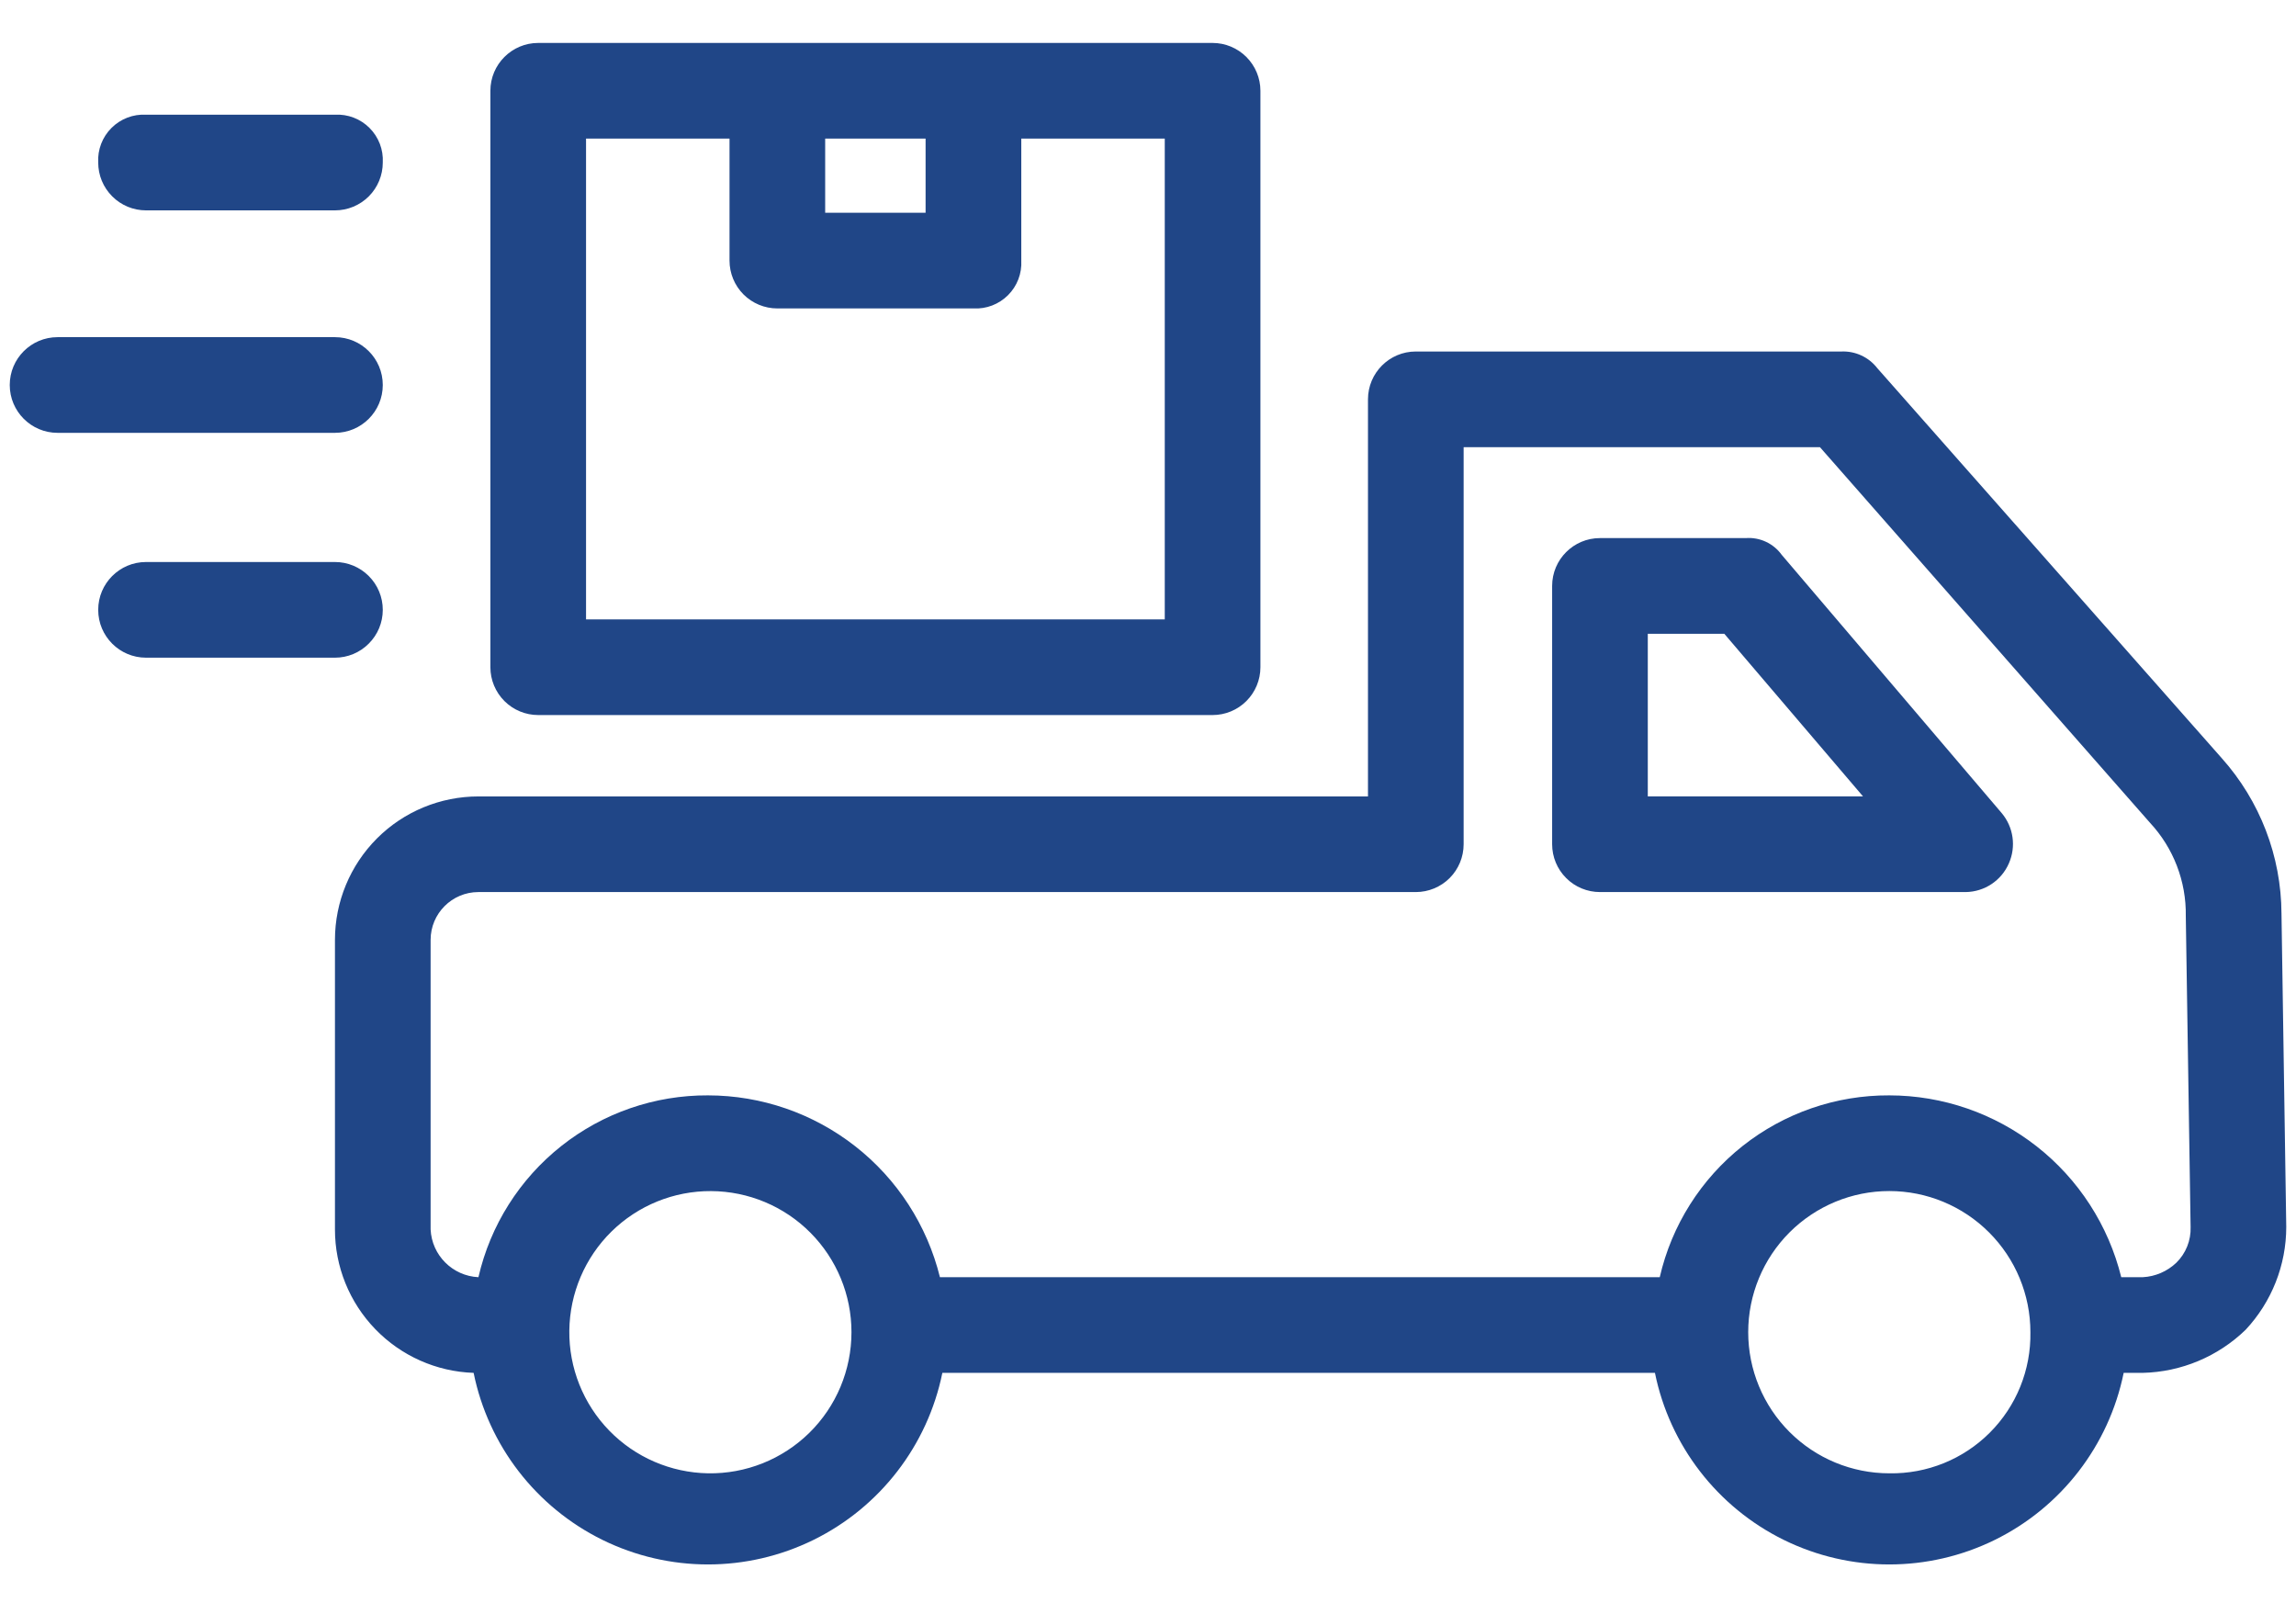 <svg width="53" height="37" viewBox="0 0 53 37" fill="none" xmlns="http://www.w3.org/2000/svg">
<g clip-path="url(#clip0_27_353)">
<path d="M52.665 21.084C52.659 19.759 52.168 18.483 51.285 17.496L43.336 8.498C43.139 8.243 42.83 8.099 42.508 8.112H32.682C32.072 8.112 31.578 8.606 31.578 9.216V18.38H11.044C10.165 18.38 9.323 18.728 8.702 19.349C8.081 19.971 7.732 20.813 7.732 21.691V28.371C7.731 29.23 8.065 30.056 8.663 30.674C9.26 31.292 10.074 31.654 10.933 31.683C11.274 33.359 12.373 34.783 13.908 35.538C15.444 36.293 17.242 36.293 18.778 35.538C20.313 34.783 21.412 33.359 21.753 31.683H38.202C38.543 33.359 39.642 34.783 41.177 35.538C42.713 36.293 44.511 36.293 46.047 35.538C47.582 34.783 48.681 33.359 49.022 31.683H49.463C50.351 31.662 51.199 31.307 51.837 30.689C52.439 30.045 52.775 29.197 52.775 28.315L52.665 21.084ZM16.343 34.001C15.483 33.986 14.663 33.632 14.063 33.015C13.463 32.398 13.132 31.568 13.142 30.708C13.152 29.847 13.501 29.026 14.115 28.422C14.728 27.819 15.556 27.483 16.416 27.488C17.277 27.493 18.101 27.838 18.707 28.448C19.314 29.058 19.655 29.883 19.655 30.744C19.655 31.618 19.305 32.455 18.682 33.067C18.059 33.679 17.216 34.016 16.343 34.001ZM43.612 34.001C42.748 34.001 41.92 33.658 41.309 33.047C40.698 32.436 40.355 31.608 40.355 30.744C40.355 29.881 40.698 29.052 41.309 28.441C41.92 27.831 42.748 27.487 43.612 27.487C44.476 27.487 45.304 27.831 45.914 28.441C46.526 29.052 46.869 29.881 46.869 30.744C46.884 31.612 46.546 32.45 45.931 33.064C45.317 33.678 44.48 34.016 43.612 34.001ZM50.236 29.143C50.026 29.342 49.752 29.46 49.463 29.475H48.966C48.67 28.278 47.982 27.214 47.012 26.454C46.042 25.694 44.844 25.28 43.612 25.279C42.383 25.273 41.19 25.685 40.226 26.447C39.263 27.21 38.588 28.277 38.313 29.475H21.697C21.401 28.278 20.714 27.214 19.743 26.454C18.773 25.694 17.576 25.28 16.343 25.279C15.115 25.273 13.921 25.685 12.958 26.447C11.994 27.21 11.319 28.277 11.044 29.475C10.446 29.447 9.967 28.968 9.94 28.371V21.691C9.94 21.082 10.434 20.587 11.044 20.587H32.682C32.975 20.587 33.256 20.471 33.463 20.264C33.67 20.057 33.786 19.776 33.786 19.483V10.32H42.011L49.629 18.987C50.172 19.57 50.469 20.342 50.456 21.14L50.567 28.316V28.315C50.578 28.626 50.458 28.926 50.236 29.143Z" fill="#204687"/>
<path d="M41.128 12.804C40.938 12.541 40.624 12.394 40.3 12.418H36.933C36.324 12.418 35.829 12.912 35.829 13.522V19.483C35.829 19.776 35.945 20.057 36.153 20.264C36.359 20.471 36.64 20.587 36.933 20.587H45.379C45.811 20.58 46.2 20.321 46.372 19.925C46.543 19.538 46.479 19.089 46.207 18.765L41.128 12.804ZM38.037 18.379V14.626H39.803L43.005 18.379L38.037 18.379Z" fill="#204687"/>
<path d="M27.991 16.502C28.283 16.502 28.564 16.386 28.771 16.179C28.978 15.972 29.095 15.691 29.095 15.399V2.095C29.095 1.803 28.978 1.522 28.771 1.315C28.564 1.108 28.283 0.991 27.991 0.991H12.424C11.815 0.991 11.32 1.486 11.32 2.095V15.399C11.32 15.691 11.437 15.972 11.644 16.179C11.851 16.386 12.132 16.502 12.424 16.502L27.991 16.502ZM19.048 3.199H21.366V4.91H19.048V3.199ZM13.528 3.199H16.84V6.014C16.84 6.307 16.956 6.588 17.163 6.795C17.37 7.002 17.651 7.118 17.944 7.118H22.471C22.768 7.134 23.058 7.023 23.269 6.812C23.48 6.602 23.591 6.312 23.575 6.014V3.199H26.887V14.294H13.528L13.528 3.199Z" fill="#204687"/>
<path d="M2.267 3.751C2.267 4.044 2.383 4.325 2.591 4.532C2.797 4.739 3.078 4.855 3.371 4.855H7.732C8.025 4.855 8.305 4.739 8.513 4.532C8.72 4.325 8.836 4.044 8.836 3.751C8.852 3.454 8.741 3.164 8.53 2.953C8.32 2.742 8.029 2.631 7.732 2.647H3.371C3.074 2.631 2.784 2.742 2.573 2.953C2.362 3.164 2.251 3.454 2.267 3.751Z" fill="#204687"/>
<path d="M1.329 9.989H7.732C8.342 9.989 8.836 9.494 8.836 8.885C8.836 8.275 8.342 7.781 7.732 7.781H1.329C0.719 7.781 0.225 8.275 0.225 8.885C0.225 9.494 0.719 9.989 1.329 9.989Z" fill="#204687"/>
<path d="M8.836 14.074C8.836 13.781 8.72 13.5 8.512 13.293C8.305 13.086 8.025 12.97 7.732 12.97H3.371C2.761 12.97 2.267 13.464 2.267 14.074C2.267 14.684 2.761 15.178 3.371 15.178H7.732C8.025 15.178 8.305 15.062 8.512 14.854C8.72 14.647 8.836 14.367 8.836 14.074Z" fill="#204687"/>
</g>
<defs>
<clipPath id="clip0_27_353">
<rect width="53" height="37" fill="white"/>
</clipPath>
</defs>
</svg>
